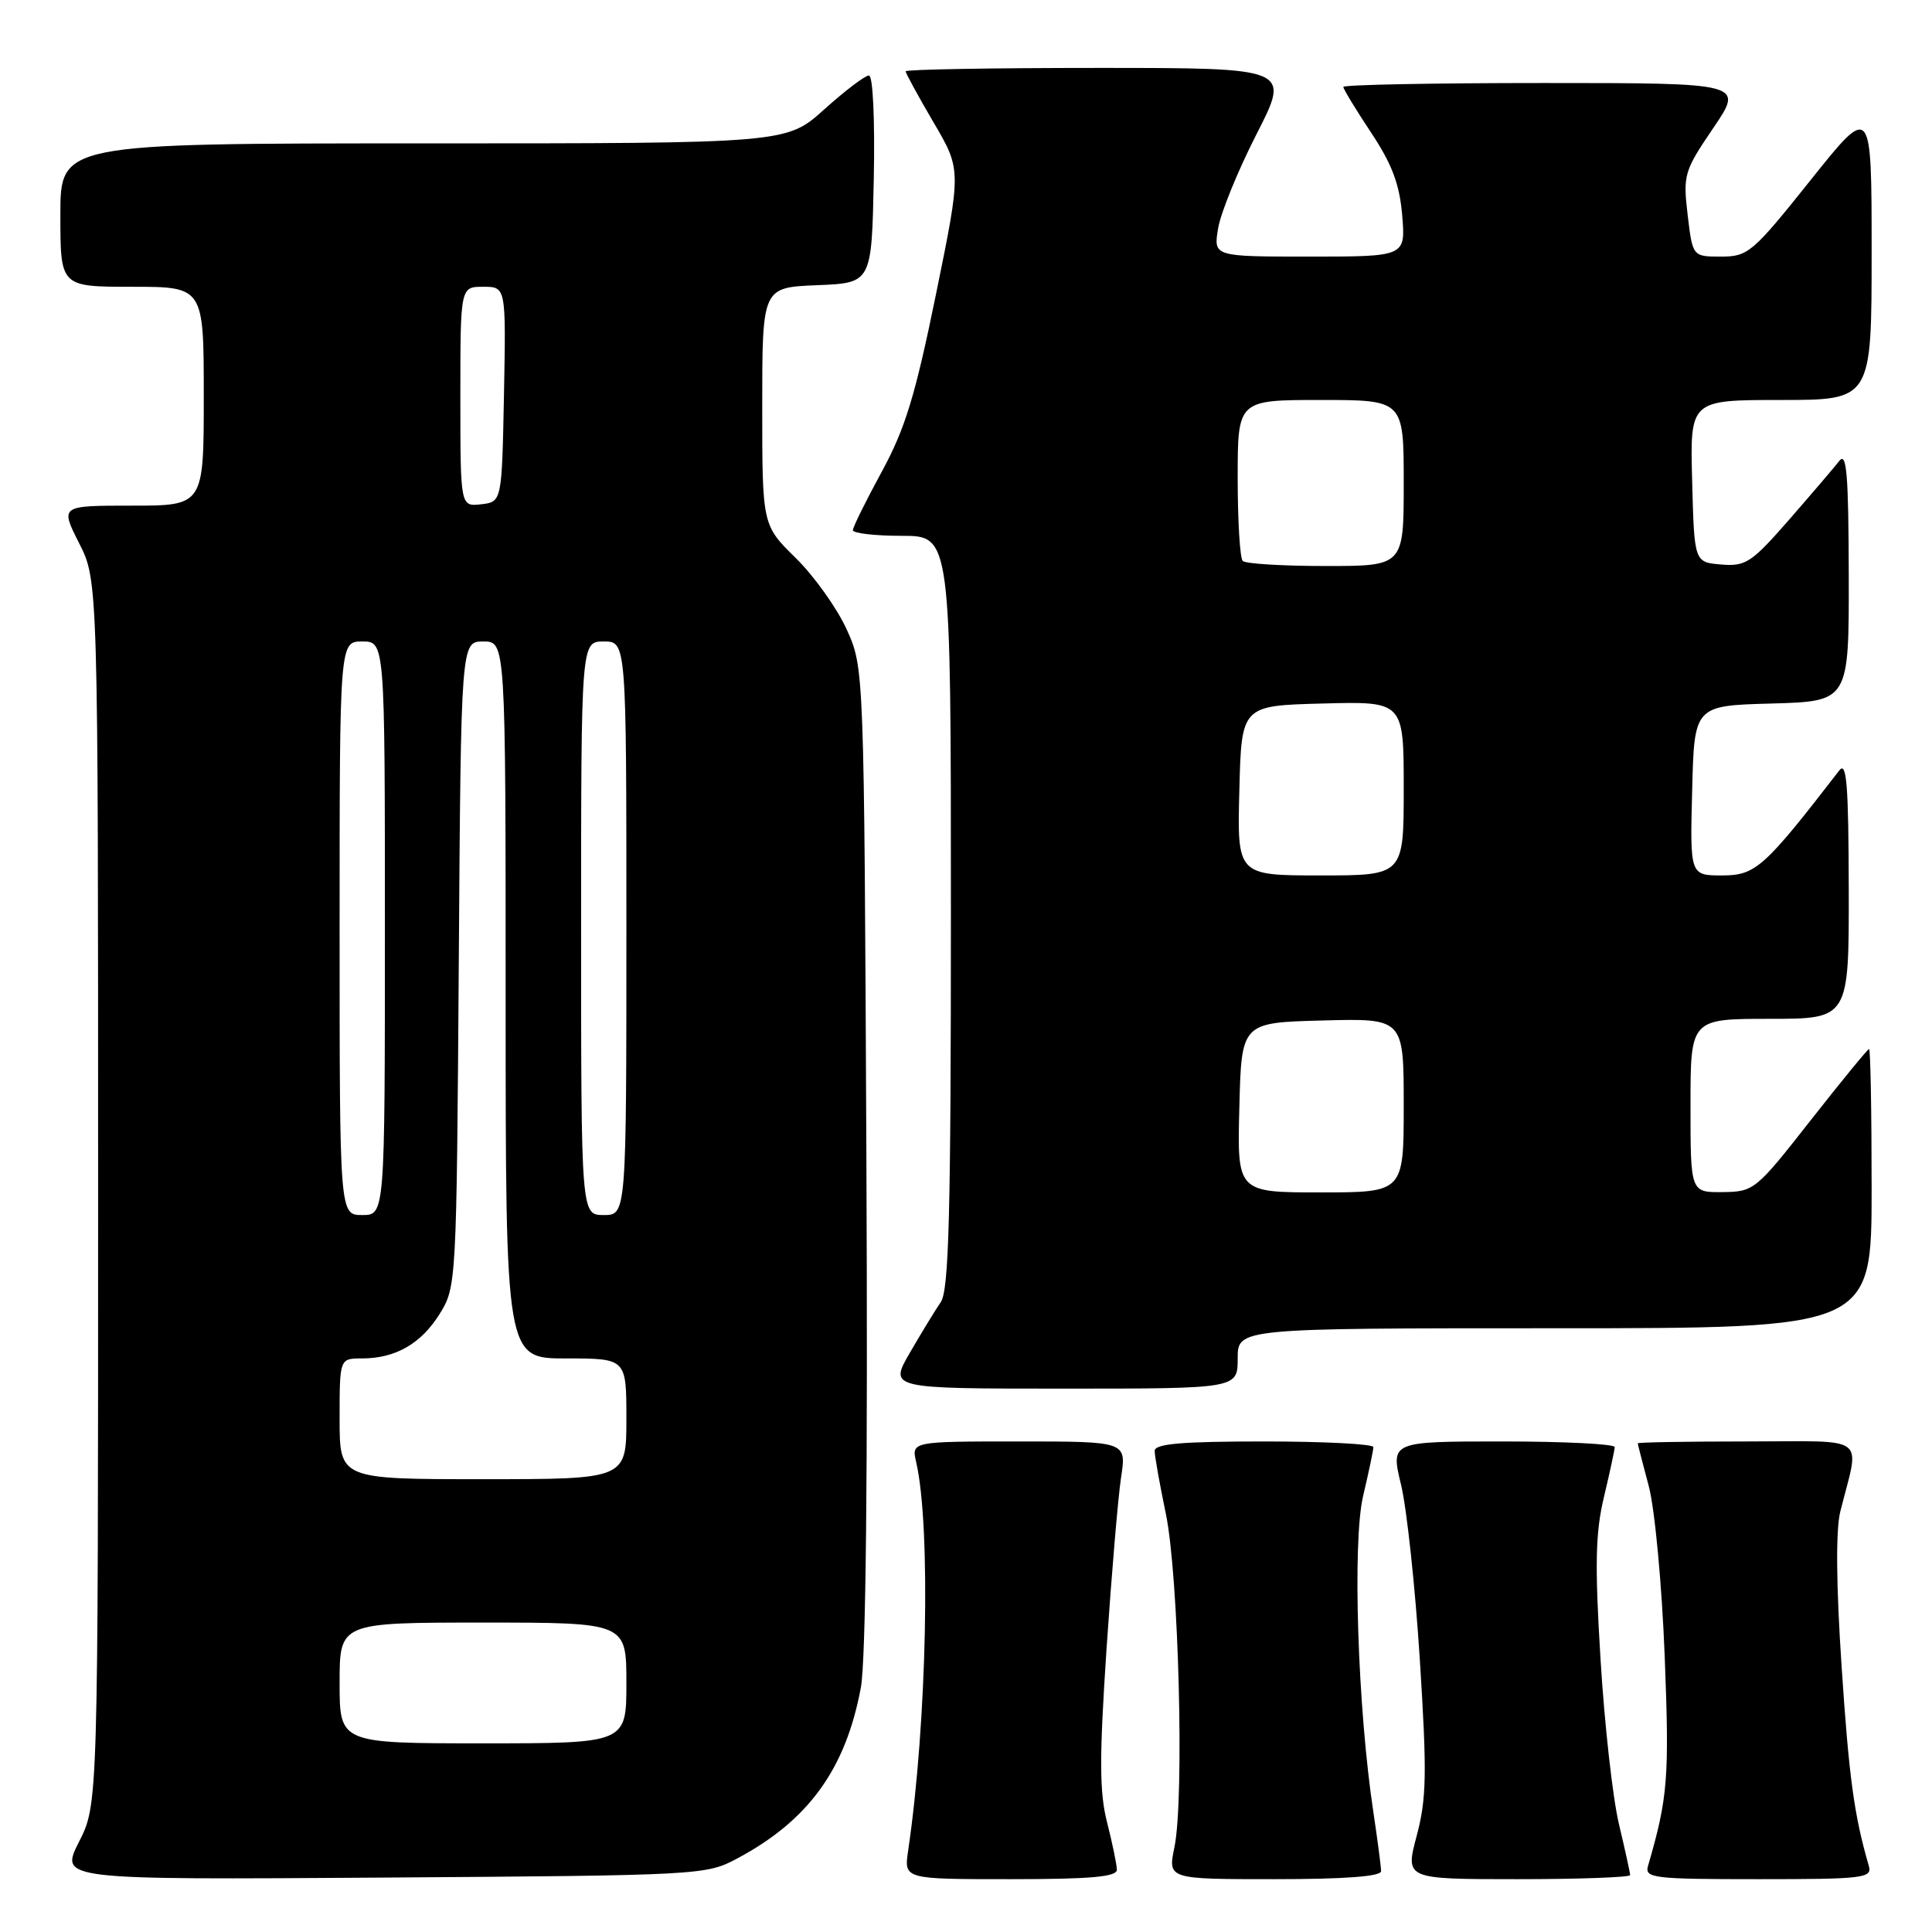 <?xml version="1.0" encoding="UTF-8" standalone="no"?>
<!DOCTYPE svg PUBLIC "-//W3C//DTD SVG 1.1//EN" "http://www.w3.org/Graphics/SVG/1.1/DTD/svg11.dtd" >
<svg xmlns="http://www.w3.org/2000/svg" xmlns:xlink="http://www.w3.org/1999/xlink" version="1.1" viewBox="0 0 256 256">
 <g >
 <path fill="currentColor"
d=" M 97.72 246.24 C 107.15 241.20 112.07 234.39 114.07 223.60 C 114.74 219.96 115.00 195.13 114.80 153.23 C 114.50 88.50 114.50 88.50 112.19 83.40 C 110.92 80.60 107.88 76.34 105.44 73.94 C 101.00 69.58 101.00 69.58 101.00 53.84 C 101.00 38.09 101.00 38.09 108.25 37.79 C 115.50 37.50 115.50 37.50 115.78 23.75 C 115.94 15.84 115.67 10.00 115.14 10.00 C 114.63 10.00 111.96 12.03 109.21 14.50 C 104.21 19.00 104.21 19.00 56.10 19.00 C 8.00 19.00 8.00 19.00 8.00 28.50 C 8.00 38.00 8.00 38.00 17.50 38.00 C 27.00 38.00 27.00 38.00 27.00 52.50 C 27.00 67.00 27.00 67.00 17.48 67.00 C 7.97 67.00 7.97 67.00 10.48 71.97 C 13.00 76.93 13.00 76.93 13.00 158.00 C 13.00 239.07 13.00 239.07 10.46 244.07 C 7.93 249.08 7.93 249.08 50.71 248.79 C 92.93 248.50 93.56 248.47 97.72 246.24 Z  M 147.99 247.75 C 147.98 247.06 147.40 244.25 146.70 241.50 C 145.67 237.48 145.66 232.96 146.62 218.50 C 147.29 208.60 148.15 198.36 148.55 195.75 C 149.27 191.00 149.27 191.00 135.02 191.00 C 120.77 191.00 120.77 191.00 121.40 193.75 C 123.37 202.27 122.83 228.32 120.33 245.25 C 119.78 249.00 119.78 249.00 133.89 249.00 C 144.52 249.00 148.00 248.69 147.99 247.75 Z  M 183.00 247.94 C 183.00 247.36 182.54 243.87 181.99 240.19 C 179.90 226.43 179.18 204.33 180.62 198.23 C 181.36 195.08 181.98 192.16 181.98 191.75 C 181.99 191.34 175.47 191.00 167.50 191.00 C 156.57 191.00 153.00 191.31 153.00 192.25 C 153.00 192.94 153.67 196.69 154.48 200.58 C 156.18 208.74 156.95 238.33 155.62 244.75 C 154.74 249.00 154.74 249.00 168.87 249.00 C 178.14 249.00 183.00 248.64 183.00 247.94 Z  M 216.00 248.46 C 216.00 248.16 215.33 245.12 214.52 241.71 C 213.70 238.29 212.60 228.47 212.08 219.87 C 211.31 207.34 211.40 203.07 212.53 198.37 C 213.30 195.14 213.94 192.16 213.96 191.75 C 213.98 191.34 207.31 191.00 199.13 191.00 C 184.26 191.00 184.26 191.00 185.65 196.75 C 186.41 199.91 187.53 210.38 188.14 220.00 C 189.09 235.00 189.03 238.32 187.72 243.25 C 186.19 249.00 186.19 249.00 201.09 249.00 C 209.29 249.00 216.00 248.75 216.00 248.46 Z  M 247.63 247.25 C 245.68 240.53 245.00 235.55 244.02 220.78 C 243.30 209.99 243.24 202.73 243.85 200.28 C 246.44 189.95 247.84 191.00 231.52 191.00 C 223.53 191.00 217.01 191.11 217.01 191.25 C 217.02 191.39 217.67 193.94 218.47 196.92 C 219.27 199.92 220.21 209.98 220.58 219.42 C 221.21 235.60 221.01 238.17 218.37 247.25 C 217.91 248.86 219.06 249.00 233.00 249.00 C 246.94 249.00 248.09 248.86 247.63 247.25 Z  M 164.00 180.00 C 164.00 176.00 164.00 176.00 206.00 176.00 C 248.00 176.00 248.00 176.00 248.00 157.50 C 248.00 147.32 247.85 139.00 247.66 139.00 C 247.48 139.00 243.99 143.26 239.91 148.46 C 232.65 157.72 232.41 157.91 228.25 157.96 C 224.00 158.00 224.00 158.00 224.00 146.50 C 224.00 135.00 224.00 135.00 234.50 135.00 C 245.00 135.00 245.00 135.00 244.97 117.75 C 244.94 103.99 244.69 100.82 243.72 102.08 C 233.77 114.97 232.63 115.99 228.22 116.00 C 223.93 116.00 223.93 116.00 224.22 104.75 C 224.50 93.50 224.50 93.50 234.75 93.22 C 245.00 92.93 245.00 92.93 244.97 76.22 C 244.94 62.88 244.69 59.82 243.72 61.07 C 243.05 61.93 240.05 65.44 237.06 68.87 C 232.08 74.57 231.31 75.07 228.06 74.80 C 224.50 74.50 224.50 74.50 224.22 63.75 C 223.93 53.00 223.93 53.00 235.97 53.00 C 248.00 53.00 248.00 53.00 248.00 33.37 C 248.00 13.74 248.00 13.74 239.91 23.87 C 232.23 33.49 231.62 34.00 228.05 34.00 C 224.28 34.00 224.28 34.00 223.62 28.46 C 223.00 23.17 223.15 22.66 227.02 16.96 C 231.07 11.00 231.07 11.00 204.54 11.00 C 189.94 11.00 178.00 11.23 178.00 11.52 C 178.00 11.80 179.65 14.52 181.67 17.56 C 184.46 21.76 185.45 24.41 185.80 28.55 C 186.25 34.00 186.25 34.00 173.51 34.00 C 160.78 34.00 160.78 34.00 161.41 30.25 C 161.75 28.19 164.05 22.56 166.51 17.75 C 170.98 9.00 170.98 9.00 145.49 9.00 C 131.47 9.00 120.00 9.20 120.00 9.45 C 120.00 9.69 121.66 12.73 123.69 16.20 C 127.39 22.50 127.39 22.50 124.02 39.00 C 121.28 52.42 119.94 56.81 116.84 62.50 C 114.74 66.35 113.02 69.84 113.01 70.25 C 113.01 70.66 115.92 71.00 119.50 71.00 C 126.00 71.00 126.00 71.00 126.00 120.78 C 126.00 160.82 125.74 170.94 124.66 172.53 C 123.92 173.61 122.07 176.64 120.56 179.25 C 117.81 184.00 117.81 184.00 140.90 184.00 C 164.00 184.00 164.00 184.00 164.00 180.00 Z  M 45.00 223.00 C 45.00 215.00 45.00 215.00 64.00 215.00 C 83.00 215.00 83.00 215.00 83.00 223.00 C 83.00 231.00 83.00 231.00 64.00 231.00 C 45.00 231.00 45.00 231.00 45.00 223.00 Z  M 45.00 188.00 C 45.00 180.00 45.00 180.00 47.95 180.00 C 52.41 180.00 55.80 178.05 58.27 174.08 C 60.47 170.55 60.50 169.96 60.79 127.75 C 61.08 85.00 61.08 85.00 64.04 85.00 C 67.00 85.00 67.00 85.00 67.00 132.50 C 67.00 180.00 67.00 180.00 75.00 180.00 C 83.00 180.00 83.00 180.00 83.00 188.00 C 83.00 196.00 83.00 196.00 64.00 196.00 C 45.00 196.00 45.00 196.00 45.00 188.00 Z  M 45.00 123.00 C 45.00 85.00 45.00 85.00 48.00 85.00 C 51.00 85.00 51.00 85.00 51.00 123.00 C 51.00 161.00 51.00 161.00 48.00 161.00 C 45.00 161.00 45.00 161.00 45.00 123.00 Z  M 77.00 123.00 C 77.00 85.00 77.00 85.00 80.00 85.00 C 83.00 85.00 83.00 85.00 83.00 123.00 C 83.00 161.00 83.00 161.00 80.00 161.00 C 77.00 161.00 77.00 161.00 77.00 123.00 Z  M 61.00 52.57 C 61.00 38.00 61.00 38.00 64.03 38.00 C 67.05 38.00 67.05 38.00 66.78 52.25 C 66.50 66.50 66.50 66.50 63.75 66.82 C 61.00 67.13 61.00 67.13 61.00 52.57 Z  M 164.22 146.75 C 164.50 135.50 164.50 135.50 175.25 135.22 C 186.00 134.93 186.00 134.93 186.00 146.47 C 186.00 158.00 186.00 158.00 174.97 158.00 C 163.93 158.00 163.93 158.00 164.22 146.75 Z  M 164.22 104.75 C 164.50 93.50 164.50 93.50 175.25 93.22 C 186.00 92.93 186.00 92.93 186.00 104.47 C 186.00 116.00 186.00 116.00 174.97 116.00 C 163.93 116.00 163.93 116.00 164.22 104.75 Z  M 164.67 74.33 C 164.30 73.97 164.00 69.02 164.00 63.33 C 164.00 53.00 164.00 53.00 175.00 53.00 C 186.00 53.00 186.00 53.00 186.00 64.00 C 186.00 75.00 186.00 75.00 175.67 75.00 C 169.98 75.00 165.03 74.70 164.67 74.33 Z "/>
</g>
</svg>